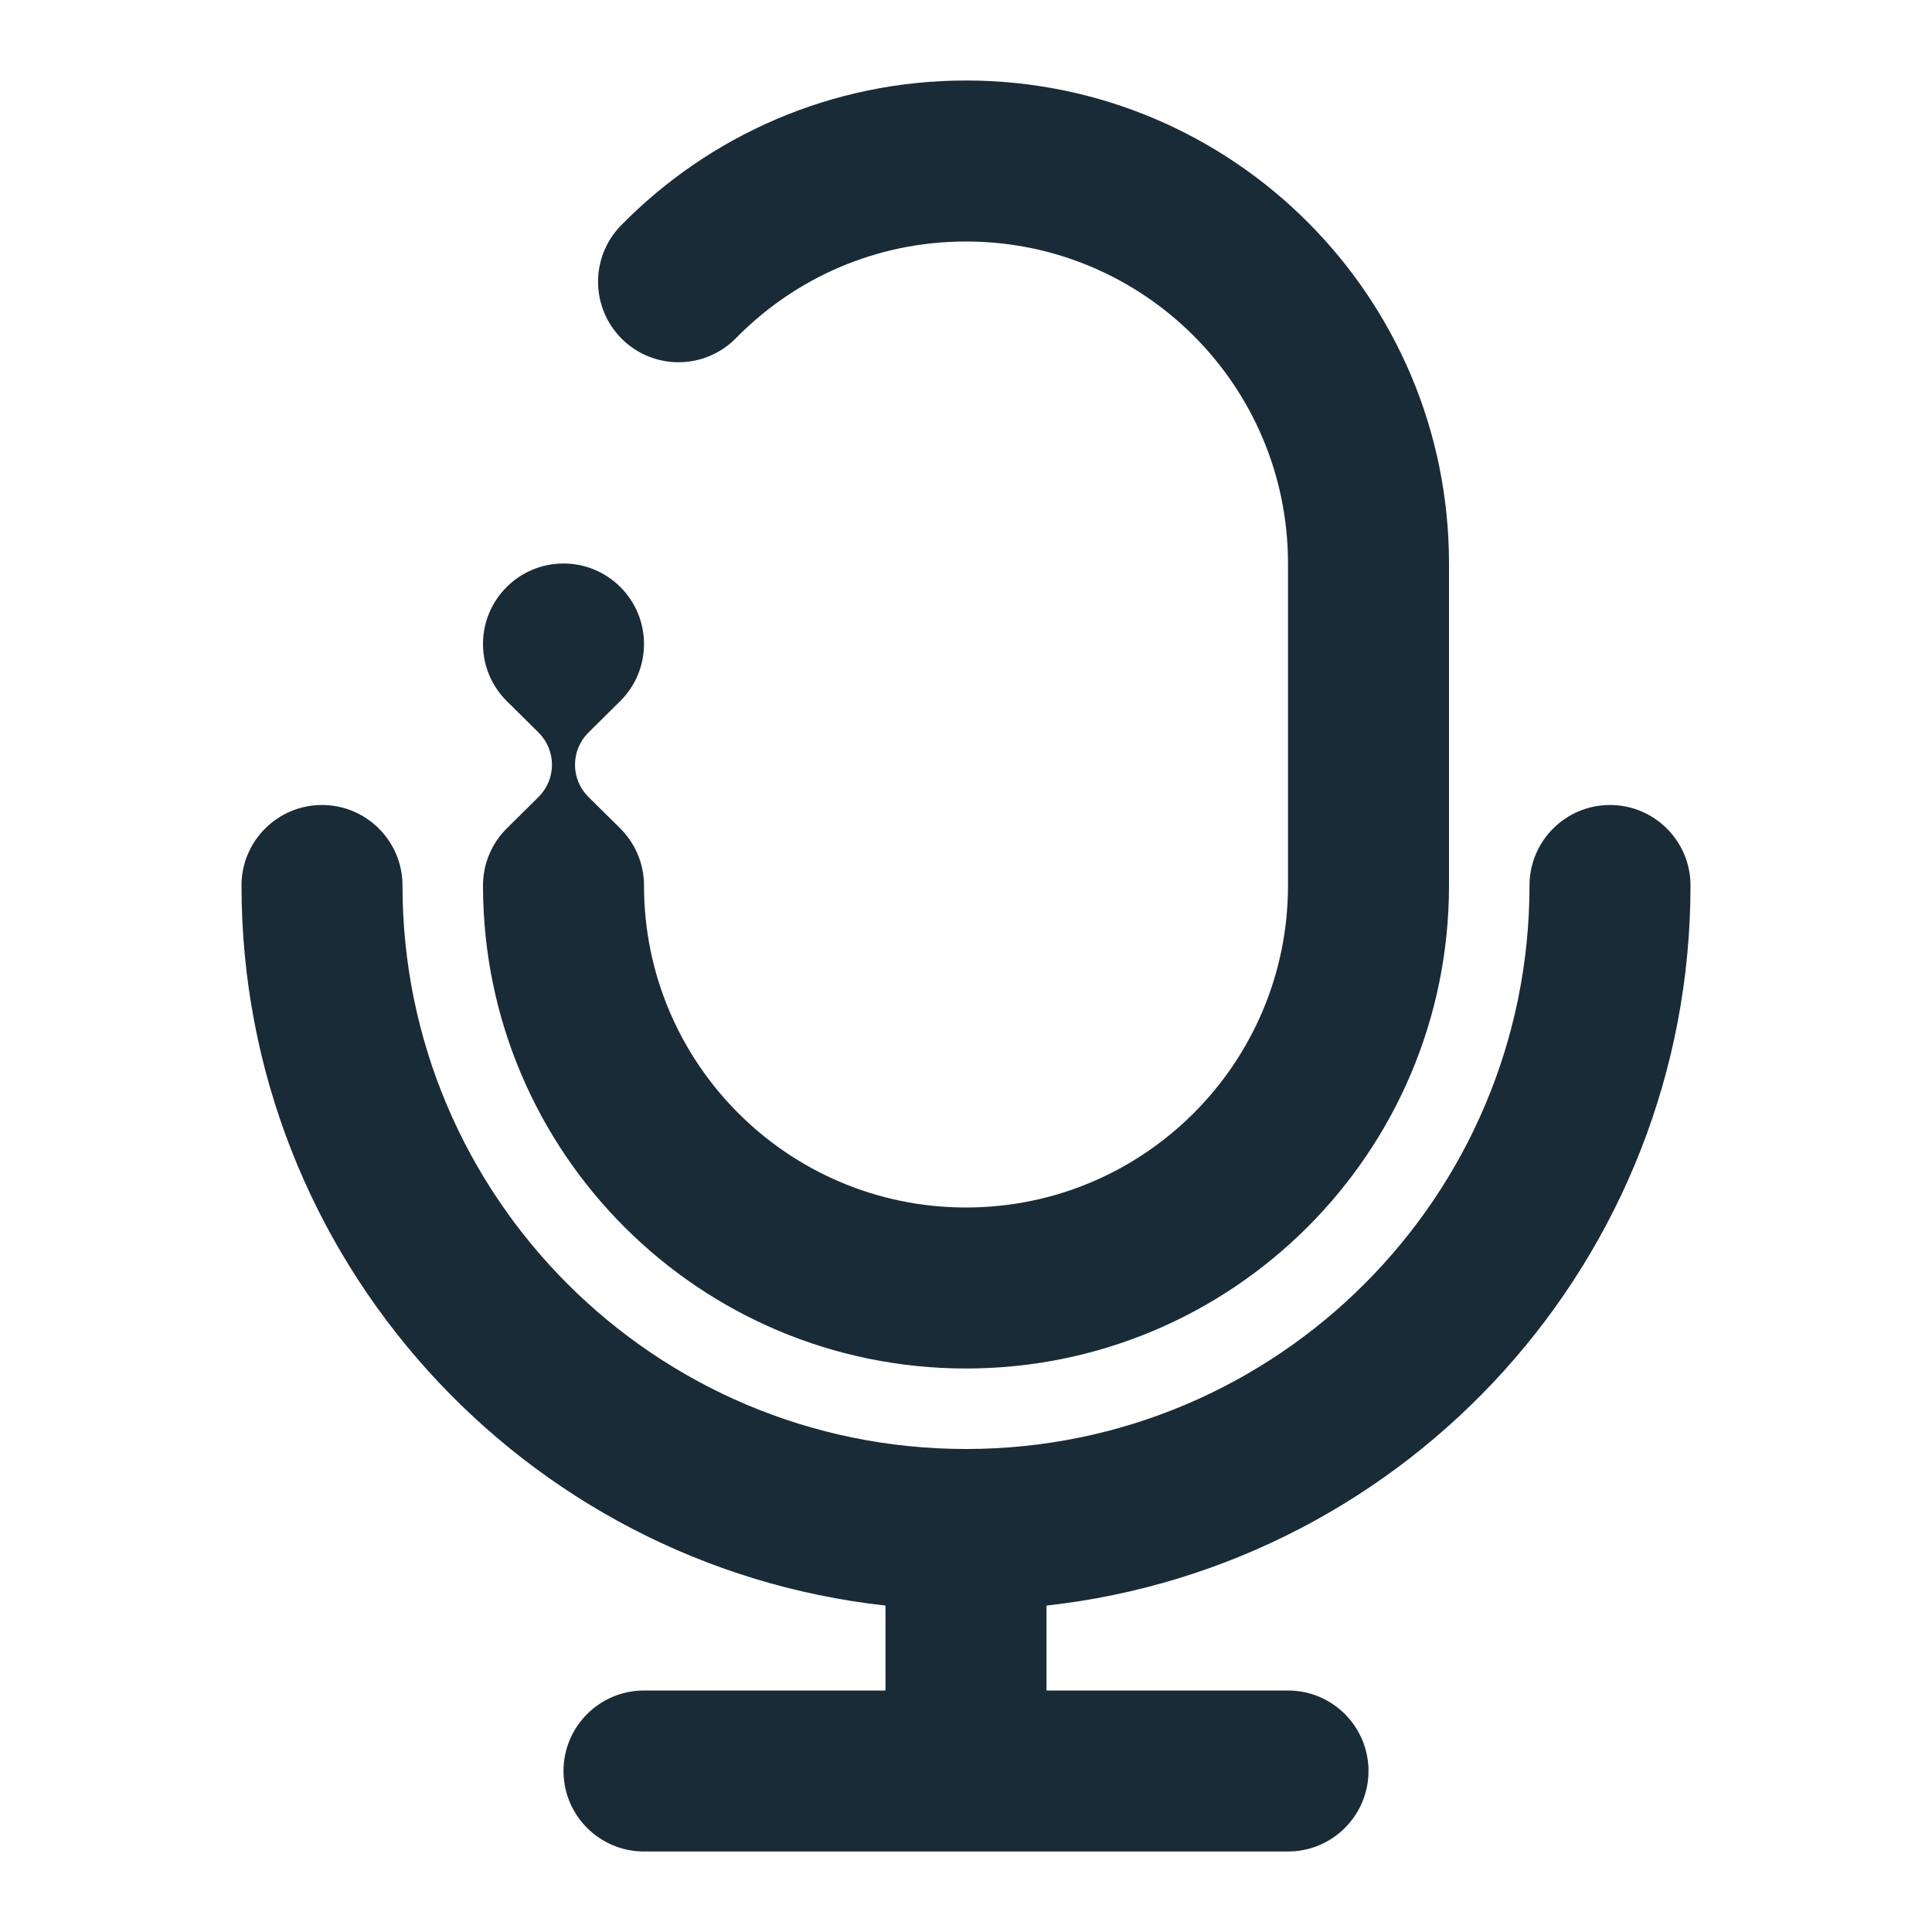 <svg width="24" height="24" viewBox="0 0 24 24" fill="none" xmlns="http://www.w3.org/2000/svg">
<path fill-rule="evenodd" clip-rule="evenodd" d="M12 15C14.209 15 16 13.209 16 11V7C16 4.791 14.209 3 12 3C10.881 3 9.871 3.458 9.143 4.2C8.757 4.594 8.124 4.601 7.729 4.214C7.335 3.827 7.329 3.194 7.715 2.8C8.803 1.69 10.322 1 12 1C15.314 1 18 3.686 18 7V11C18 14.314 15.314 17 12 17C8.69 17 6.006 14.32 6 11.012C6 11.008 6 11.004 6 11C6 10.724 6.112 10.474 6.293 10.293L6.693 9.897C6.802 9.787 6.857 9.643 6.857 9.5C6.857 9.356 6.802 9.213 6.693 9.103L6.293 8.707C6.112 8.526 6 8.276 6 8C6 7.448 6.448 7 7 7C7.552 7 8 7.448 8 8C8 8.276 7.888 8.526 7.707 8.707L7.307 9.103C7.197 9.213 7.143 9.356 7.143 9.5C7.143 9.643 7.197 9.787 7.307 9.897L7.693 10.279C7.882 10.461 8 10.717 8 11C8 13.209 9.791 15 12 15ZM4 10C4.552 10 5 10.448 5 11C5 14.866 8.134 18 12 18C15.866 18 19 14.866 19 11C19 10.448 19.448 10 20 10C20.552 10 21 10.448 21 11C21 15.633 17.5 19.448 13 19.945V21H16C16.552 21 17 21.448 17 22C17 22.552 16.552 23 16 23H12H8C7.448 23 7 22.552 7 22C7 21.448 7.448 21 8 21H11V19.945C6.5 19.448 3 15.633 3 11C3 10.448 3.448 10 4 10Z" fill="#192B37"/>
</svg>
